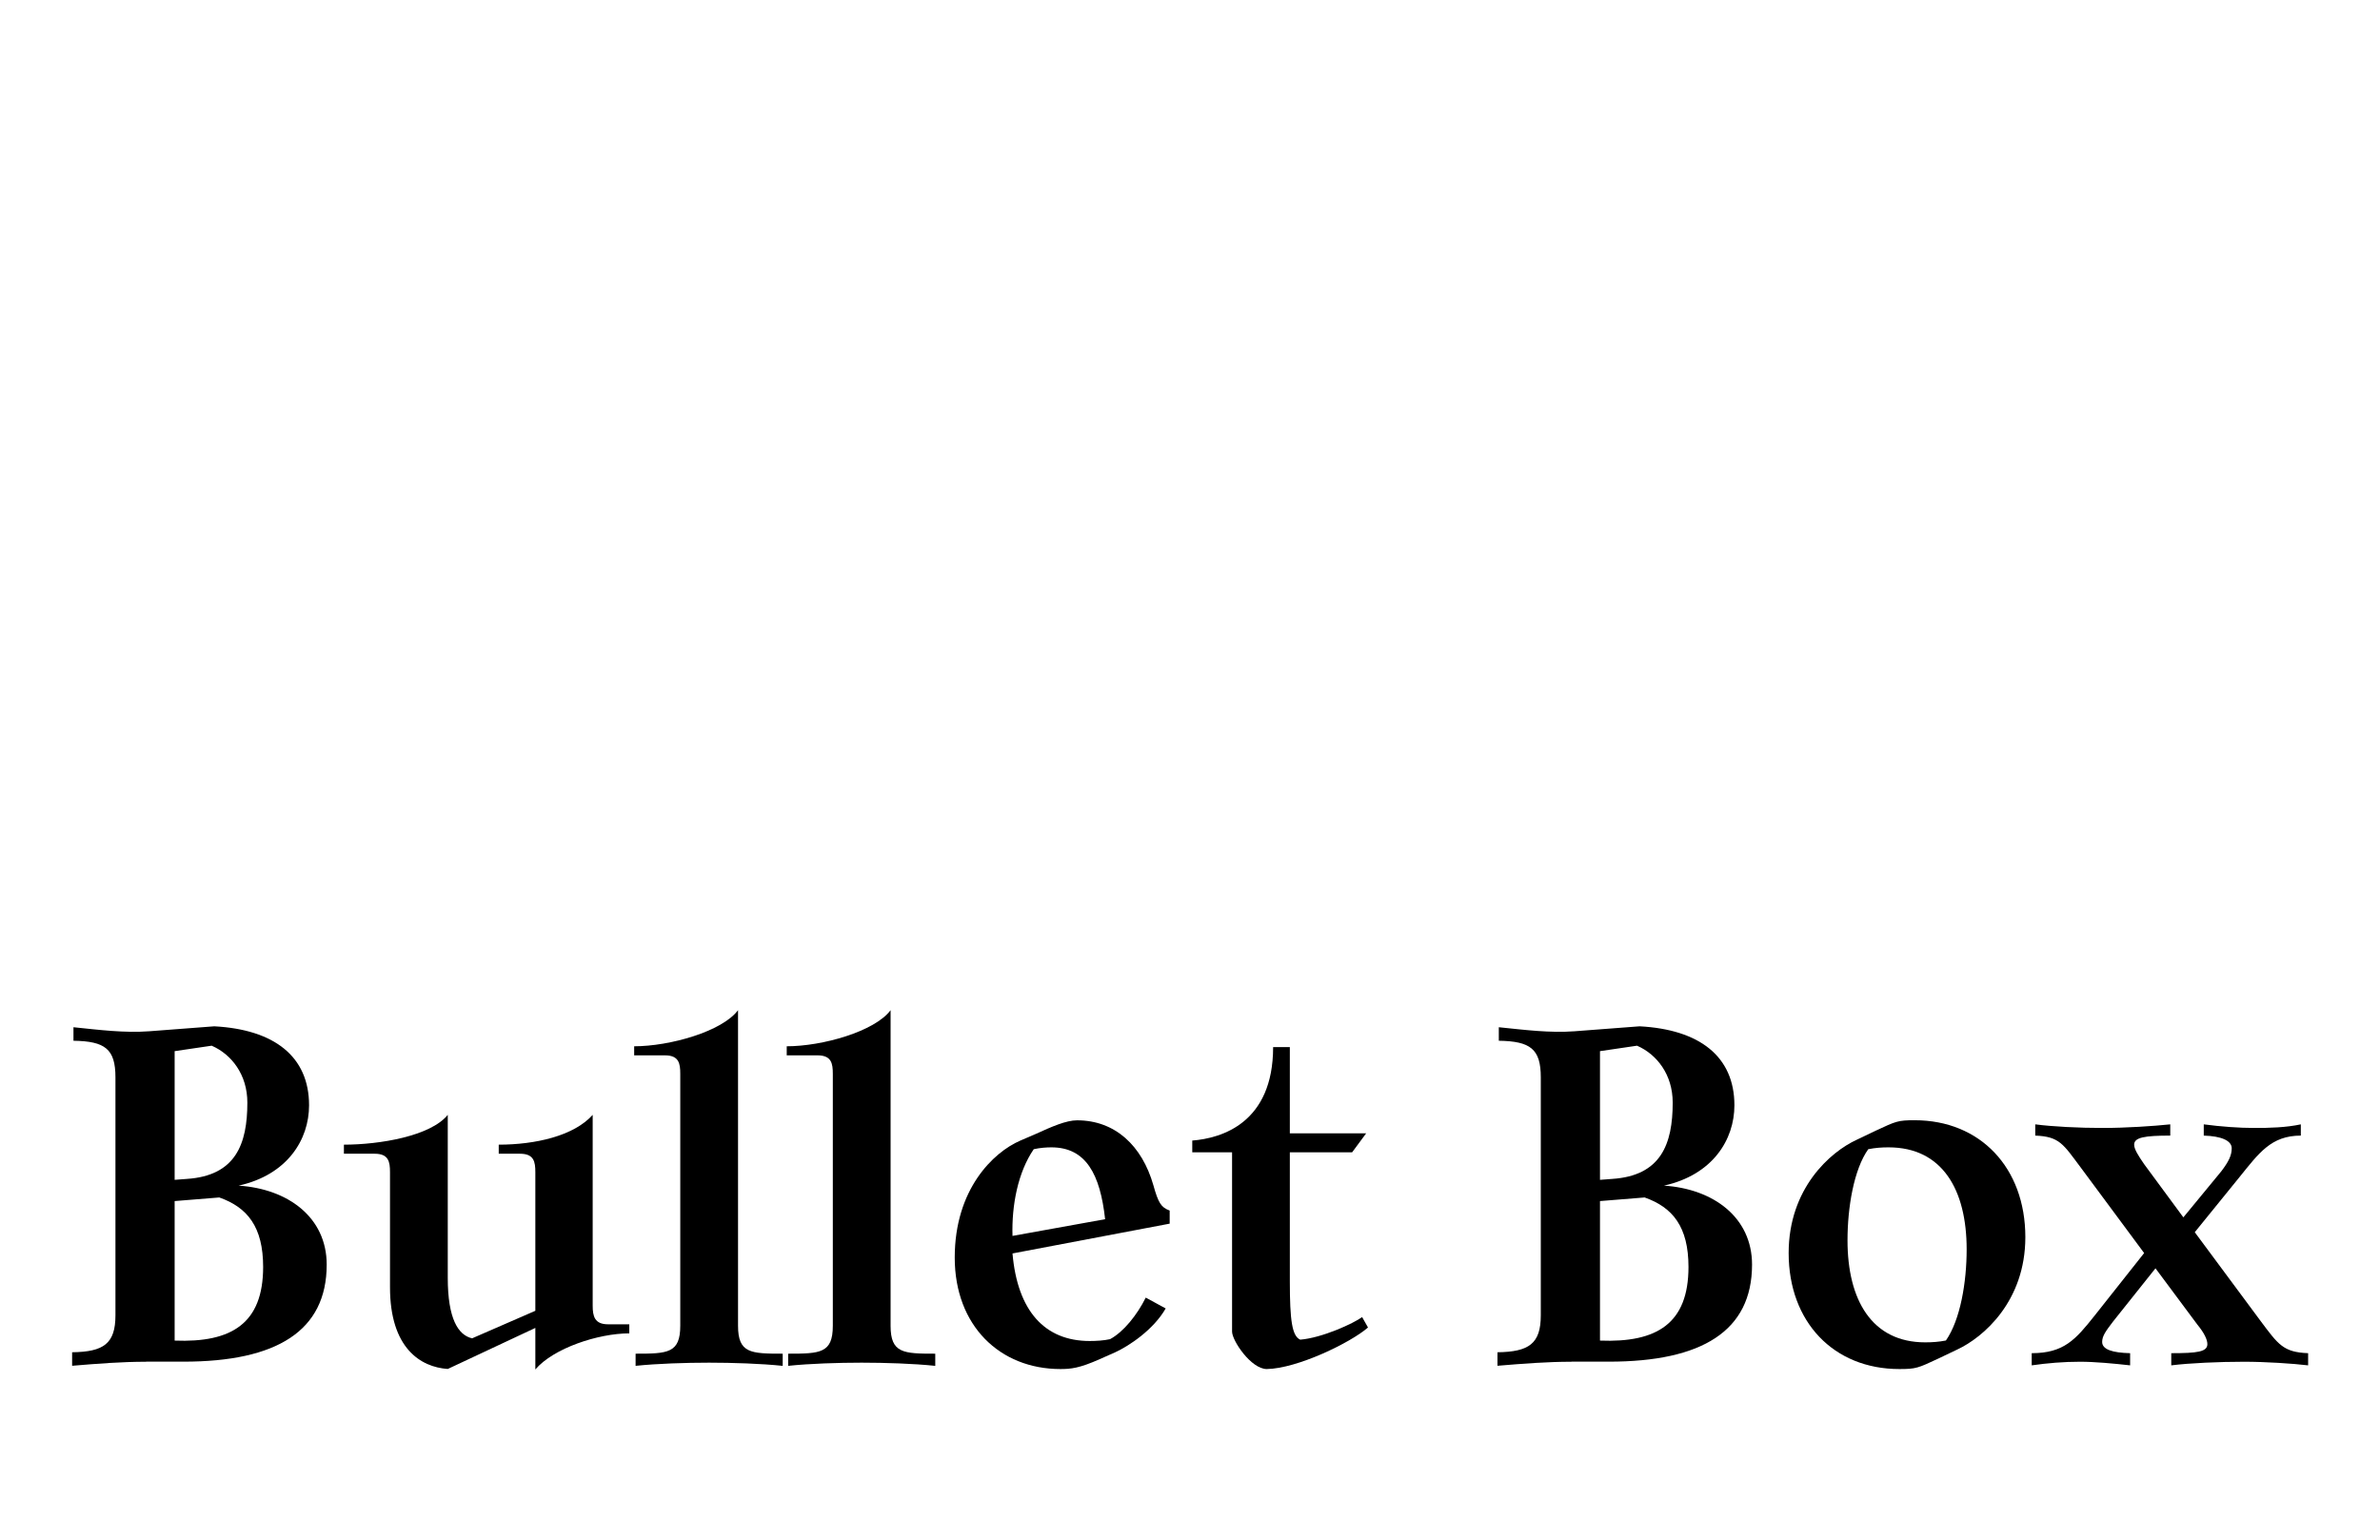 <?xml version="1.0" encoding="UTF-8"?>
<svg id="_레이어_1" data-name="레이어 1" xmlns="http://www.w3.org/2000/svg" viewBox="0 0 283.46 183.46">
  <defs>
    <style>
      .cls-1 {
        fill: current;
      }
    </style>
  </defs>
  <path class="cls-1" d="M17.41,162.22c-2.9,0-5.7,.22-8.82,.48v-1.61c3.76-.05,5.16-1.02,5.16-4.41v-28.34c0-3.39-1.24-4.3-5-4.36v-1.61c3.12,.32,6.08,.7,9.03,.48l7.74-.59c7.15,.38,11.29,3.6,11.29,9.41,0,4.09-2.58,8.28-8.39,9.57,5.86,.38,10.49,3.76,10.49,9.41,0,7.91-5.97,11.56-17.05,11.56h-4.46Zm3.39-21.67l1.45-.11c5.81-.38,7.21-4.14,7.21-9.09,0-3.33-1.88-5.75-4.25-6.78l-4.41,.65v15.33Zm0,2.53v16.62c6.78,.27,10.54-2.04,10.54-8.77,0-4.79-1.88-7.1-5.22-8.28l-5.32,.43Z"/>
  <path class="cls-1" d="M70.59,155.55c0,1.24,.22,2.21,1.83,2.21h2.53v1.08c-3.71,0-9.04,1.77-11.19,4.3v-4.95l-10.43,4.89c-3.23-.22-6.88-2.47-6.88-9.73v-13.71c0-1.24-.16-2.2-1.83-2.2h-3.66v-1.08c4.25,0,10.33-1.02,12.37-3.55v19.41c0,4.89,1.24,6.83,2.9,7.21l7.53-3.28v-16.51c0-1.24-.16-2.2-1.83-2.2h-2.53v-1.08c4.3,0,8.93-1.02,11.19-3.55v22.75Z"/>
  <path class="cls-1" d="M75.7,162.71v-1.45c3.82,0,5.32-.05,5.32-3.33v-30.01c0-1.24-.16-2.2-1.83-2.2h-3.66v-1.08c4.25,0,10.49-1.77,12.37-4.3v37.59c0,3.28,1.51,3.33,5.32,3.33v1.45c-2.58-.27-5.97-.38-8.77-.38s-6.18,.11-8.77,.38Z"/>
  <path class="cls-1" d="M93.87,162.71v-1.45c3.82,0,5.32-.05,5.32-3.33v-30.01c0-1.24-.16-2.2-1.83-2.2h-3.66v-1.08c4.25,0,10.49-1.77,12.37-4.3v37.59c0,3.28,1.51,3.33,5.32,3.33v1.45c-2.58-.27-5.97-.38-8.77-.38s-6.18,.11-8.77,.38Z"/>
  <path class="cls-1" d="M138.83,155.88c-1.45,2.53-4.36,4.46-6.02,5.22l-1.83,.81c-2.42,1.08-3.44,1.18-4.68,1.18-7.21,0-12.59-5.16-12.59-13.28s4.57-12.53,7.8-13.93l1.88-.81c1.88-.86,3.6-1.61,4.89-1.61,4.52,0,7.74,3.01,9.09,7.74,.59,2.1,.91,2.63,1.94,3.01v1.56l-18.72,3.55c.59,6.83,3.82,10.43,9.2,10.43,.75,0,1.67-.05,2.42-.22,1.61-.86,3.23-2.9,4.25-4.95l2.37,1.29Zm-7.21-10.65c-.59-5.32-2.26-8.55-6.4-8.55-.59,0-1.34,.05-2.1,.22-1.88,2.74-2.64,6.67-2.53,10.33l11.03-1.99Z"/>
  <path class="cls-1" d="M146.73,137.27h-4.73v-1.4c3.5-.27,9.63-2.1,9.63-11.13h1.99v10.27h9.09l-1.67,2.26h-7.42v15.38c0,4.68,.27,6.51,1.24,6.94,2.63-.22,6.35-1.94,7.37-2.69l.7,1.24c-2.1,1.83-8.44,4.89-12.05,4.95-1.88,0-4.14-3.39-4.14-4.46v-21.35Z"/>
  <path class="cls-1" d="M187.17,162.22c-2.9,0-5.7,.22-8.82,.48v-1.61c3.76-.05,5.16-1.02,5.16-4.41v-28.34c0-3.39-1.24-4.3-5-4.36v-1.61c3.12,.32,6.08,.7,9.03,.48l7.74-.59c7.15,.38,11.29,3.6,11.29,9.41,0,4.09-2.58,8.28-8.39,9.57,5.86,.38,10.49,3.76,10.49,9.41,0,7.91-5.97,11.56-17.05,11.56h-4.46Zm3.39-21.67l1.45-.11c5.81-.38,7.21-4.14,7.21-9.09,0-3.33-1.88-5.75-4.25-6.78l-4.41,.65v15.33Zm0,2.53v16.62c6.78,.27,10.54-2.04,10.54-8.77,0-4.79-1.88-7.1-5.22-8.28l-5.32,.43Z"/>
  <path class="cls-1" d="M230.84,161.85c-2.42,1.13-2.64,1.24-4.63,1.24-7.8,0-13.18-5.59-13.18-13.82,0-7.69,4.95-12.05,8.12-13.5l2.26-1.08c2.42-1.13,2.64-1.24,4.63-1.24,7.8,0,13.18,5.65,13.18,13.93,0,7.64-5,11.94-8.12,13.39l-2.26,1.08Zm3.39-13.02c0-7.1-2.9-12.15-9.3-12.15-.81,0-1.56,.05-2.42,.22-1.72,2.42-2.47,6.94-2.47,10.86,0,7.1,2.9,12.15,9.25,12.15,.81,0,1.61-.05,2.47-.22,1.72-2.47,2.47-6.94,2.47-10.86Z"/>
  <path class="cls-1" d="M255.36,149.26l-7.53-10.16c-2.1-2.8-2.53-3.71-5.43-3.82v-1.34c2.04,.27,5.22,.43,8.01,.43s6.08-.22,8.07-.43v1.34c-3.07,0-4.3,.22-4.3,1.08,0,.54,.48,1.29,1.18,2.31l4.68,6.35,4.52-5.49c.86-1.13,1.24-1.88,1.24-2.74,0-.91-1.24-1.45-3.33-1.51v-1.34c2.04,.27,4.19,.43,6.02,.43s3.76-.05,5.54-.43v1.34c-3.55,0-5,2.1-7.31,4.95l-5.32,6.56,7.85,10.59c2.1,2.8,2.69,3.71,5.65,3.82v1.45c-1.88-.22-5.06-.43-7.64-.43-2.96,0-6.51,.16-8.66,.43v-1.45c3.12,0,4.3-.16,4.3-1.08,0-.54-.38-1.34-1.18-2.31l-5-6.72-5.06,6.35c-.86,1.13-1.29,1.72-1.29,2.42,0,.91,1.24,1.29,3.33,1.34v1.45c-1.99-.22-4.19-.43-5.97-.43-1.94,0-3.87,.16-5.75,.43v-1.45c3.82,0,5.22-1.61,7.48-4.46l5.92-7.48Z"/>
</svg>